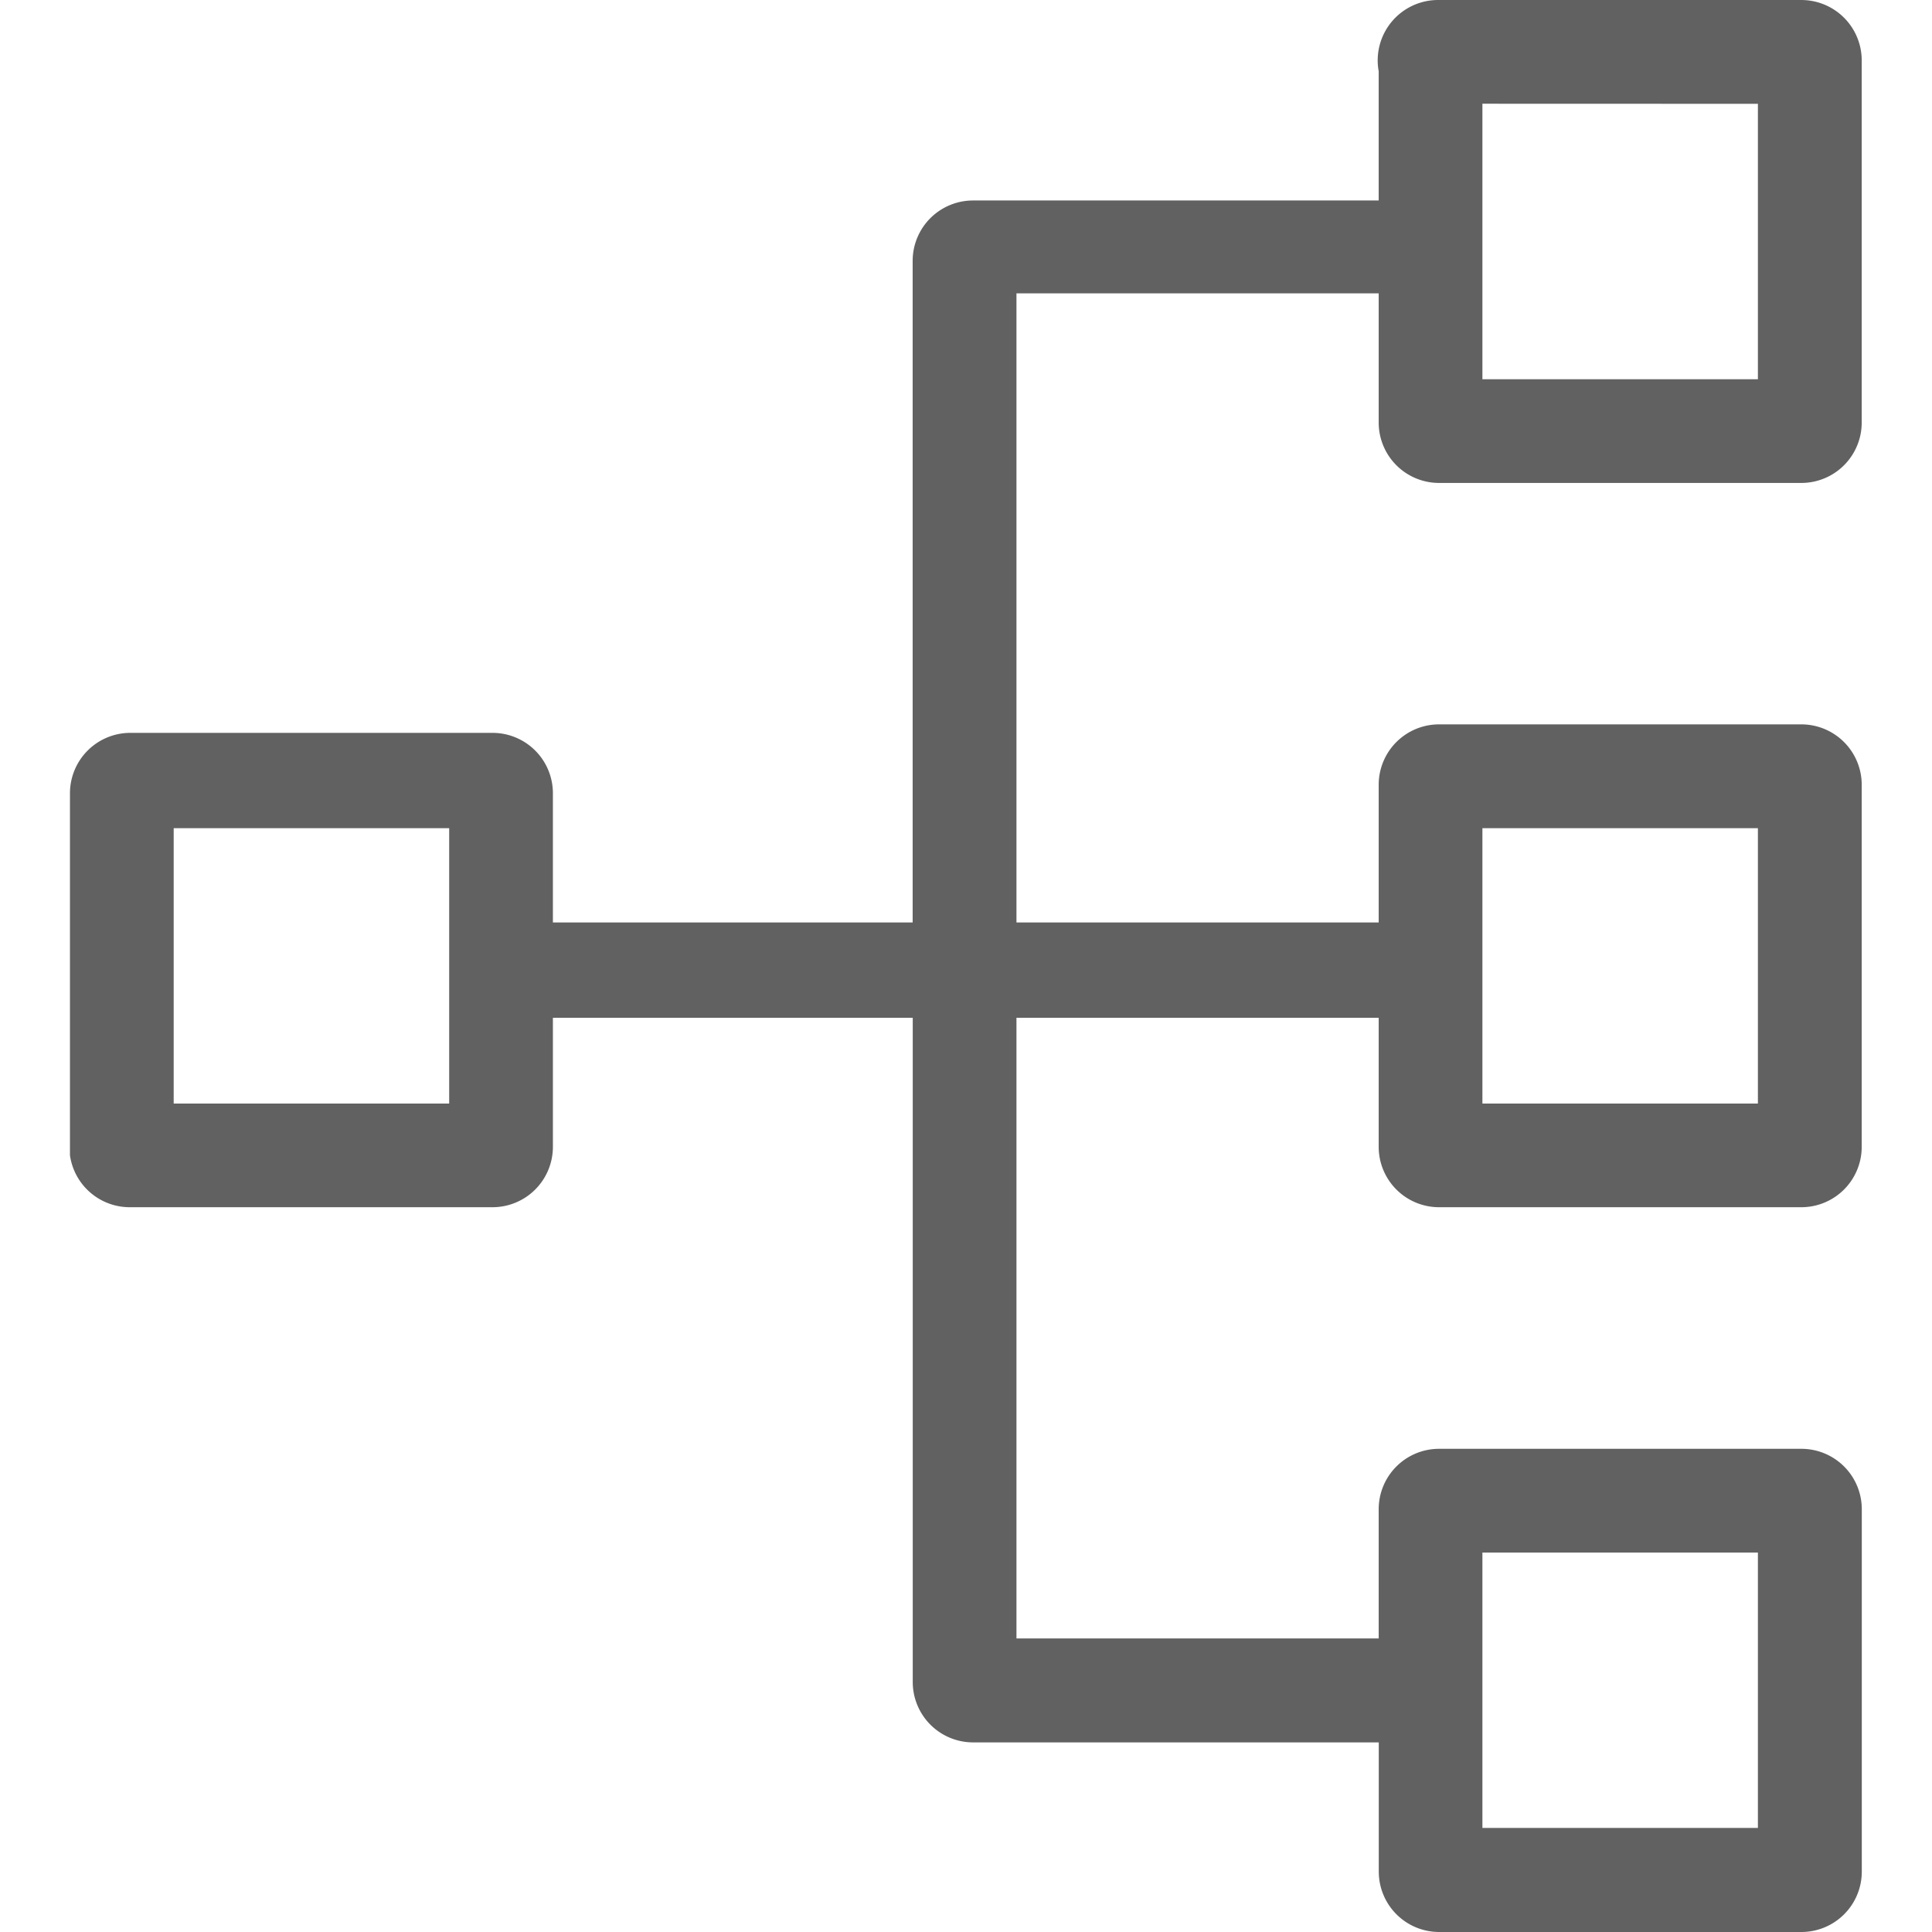 <svg t="1670848990886" class="icon" viewBox="0 0 1024 1024" version="1.1" xmlns="http://www.w3.org/2000/svg" p-id="30017">
	<path d="M730.733 37.78V106.262h-214.993a32.013 32.013 0 0 0-32.013 32.013v350.652H293.048V420.445a32.013 32.013 0 0 0-32.013-32.013H69.095A32.013 32.013 0 0 0 37.083 420.445V612.34a32.013 32.013 0 0 0 32.013 27.51h191.94a32.013 32.013 0 0 0 32.013-32.013v-68.392h190.724V891.492a32.013 32.013 0 0 0 32.013 32.013h214.993v68.482a32.013 32.013 0 0 0 32.013 32.013h191.985a32.013 32.013 0 0 0 32.013-32.013v-192.075a32.013 32.013 0 0 0-32.013-32.013h-192.03a32.013 32.013 0 0 0-32.013 32.013v68.483h-191.985v-328.95h191.985V607.837a32.013 32.013 0 0 0 32.013 32.013h191.985a32.013 32.013 0 0 0 32.013-32.013V415.942a32.013 32.013 0 0 0-32.013-32.013h-191.985a32.013 32.013 0 0 0-32.013 32.013v72.985h-191.985V155.474h191.985v68.483a32.013 32.013 0 0 0 32.013 32.013h191.985a32.013 32.013 0 0 0 32.013-32.013V32.017A32.013 32.013 0 0 0 954.73 0.004h-191.985a32.013 32.013 0 0 0-32.013 37.776zM92.058 584.92V438.95h146.015v145.97z m839.665 237.955v145.97h-146.015v-145.97z m0-383.925v145.97h-146.015V438.95z m0-383.925v145.97h-146.015V54.979z" p-id="30018" fill="#616161"></path>
</svg>